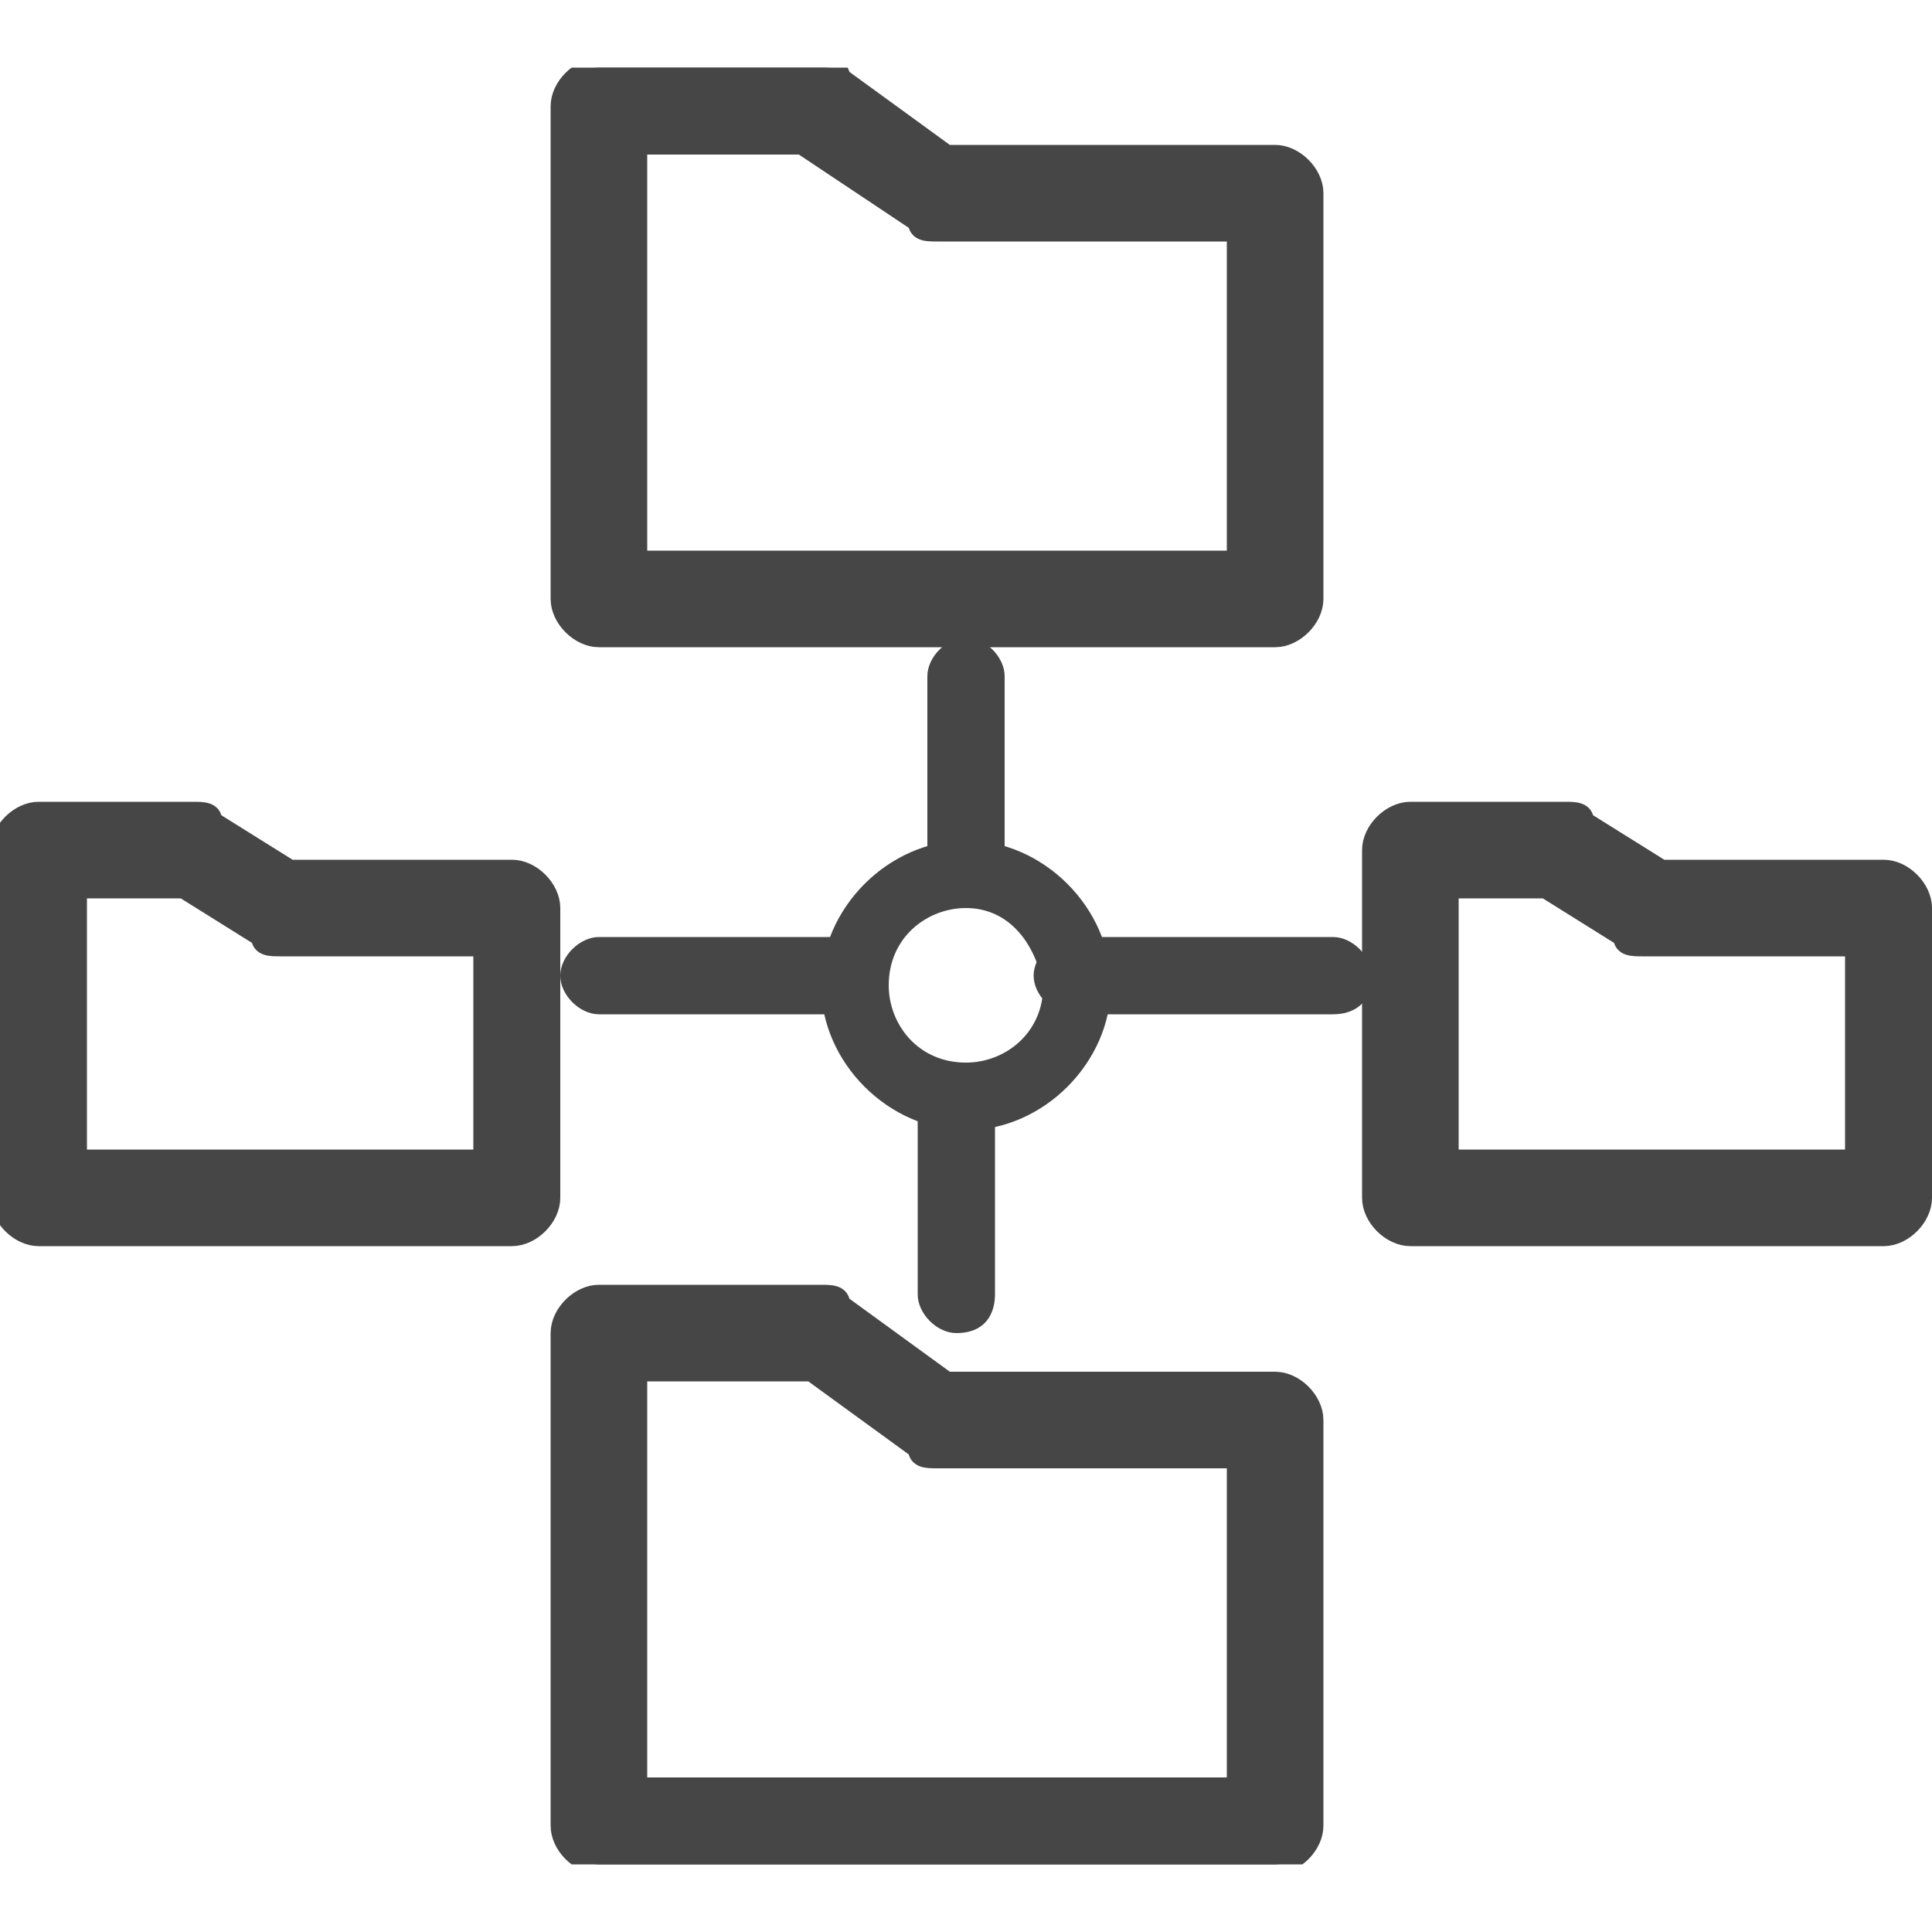 <?xml version="1.0" encoding="utf-8"?>
<!-- Generator: Adobe Illustrator 22.0.1, SVG Export Plug-In . SVG Version: 6.00 Build 0)  -->
<svg version="1.1" id="Capa_1" xmlns="http://www.w3.org/2000/svg" xmlns:xlink="http://www.w3.org/1999/xlink" x="0px" y="0px"
	 viewBox="0 0 20 20" style="enable-background:new 0 0 20 20;" xml:space="preserve">
<style type="text/css">
	.st0{enable-background:new    ;}
	.st1{clip-path:url(#SVGID_2_);fill:#464646;}
	.st2{clip-path:url(#SVGID_2_);fill:none;stroke:#464646;stroke-width:0.2;}
</style>
<g class="st0">
	<g>
		<defs>
			<rect id="SVGID_1_" y="0.7" width="20" height="18.6"/>
		</defs>
		<clipPath id="SVGID_2_">
			<use xlink:href="#SVGID_1_"  style="overflow:visible;"/>
		</clipPath>
		<path class="st1" d="M10,9.4c-0.4,0-0.8,0.3-0.8,0.8c0,0.4,0.3,0.8,0.8,0.8c0.4,0,0.8-0.3,0.8-0.8C10.7,9.7,10.4,9.4,10,9.4
			 M10,11.7c-0.8,0-1.5-0.7-1.5-1.5c0-0.8,0.7-1.5,1.5-1.5c0.8,0,1.5,0.7,1.5,1.5C11.5,11,10.8,11.7,10,11.7"/>
		<path class="st1" d="M9.9,9.4C9.7,9.4,9.6,9.2,9.6,9V7c0-0.2,0.2-0.4,0.4-0.4s0.4,0.2,0.4,0.4v2C10.3,9.2,10.2,9.4,9.9,9.4"/>
		<path class="st1" d="M6.6,18.5h6.2v-3.4H9.7c-0.1,0-0.2,0-0.2-0.1l-1.1-0.8H6.6V18.5z M13.2,19.3h-7c-0.2,0-0.4-0.2-0.4-0.4v-5.1
			c0-0.2,0.2-0.4,0.4-0.4h2.3c0.1,0,0.2,0,0.2,0.1l1.1,0.8h3.4c0.2,0,0.4,0.2,0.4,0.4v4.2C13.6,19.1,13.4,19.3,13.2,19.3"/>
		<path class="st2" d="M6.6,18.5h6.2v-3.4H9.7c-0.1,0-0.2,0-0.2-0.1l-1.1-0.8H6.6V18.5z M13.2,19.3h-7c-0.2,0-0.4-0.2-0.4-0.4v-5.1
			c0-0.2,0.2-0.4,0.4-0.4h2.3c0.1,0,0.2,0,0.2,0.1l1.1,0.8h3.4c0.2,0,0.4,0.2,0.4,0.4v4.2C13.6,19.1,13.4,19.3,13.2,19.3"/>
		<path class="st1" d="M6.6,5.8h6.2V2.4H9.7c-0.1,0-0.2,0-0.2-0.1L8.3,1.5H6.6V5.8z M13.2,6.6h-7C6,6.6,5.8,6.4,5.8,6.2V1.1
			c0-0.2,0.2-0.4,0.4-0.4h2.3c0.1,0,0.2,0,0.2,0.1l1.1,0.8h3.4c0.2,0,0.4,0.2,0.4,0.4v4.2C13.6,6.4,13.4,6.6,13.2,6.6"/>
		<path class="st2" d="M6.6,5.8h6.2V2.4H9.7c-0.1,0-0.2,0-0.2-0.1L8.3,1.5H6.6V5.8z M13.2,6.6h-7C6,6.6,5.8,6.4,5.8,6.2V1.1
			c0-0.2,0.2-0.4,0.4-0.4h2.3c0.1,0,0.2,0,0.2,0.1l1.1,0.8h3.4c0.2,0,0.4,0.2,0.4,0.4v4.2C13.6,6.4,13.4,6.6,13.2,6.6"/>
		<path class="st1" d="M13.8,10.5h-2.7c-0.2,0-0.4-0.2-0.4-0.4c0-0.2,0.2-0.4,0.4-0.4h2.7c0.2,0,0.4,0.2,0.4,0.4
			C14.2,10.4,14,10.5,13.8,10.5"/>
		<path class="st1" d="M15,12h4.2V9.8H17c-0.1,0-0.2,0-0.2-0.1L16,9.2H15V12z M19.5,12.8h-4.9c-0.2,0-0.4-0.2-0.4-0.4V8.8
			c0-0.2,0.2-0.4,0.4-0.4h1.6c0.1,0,0.2,0,0.2,0.1L17.2,9h2.3c0.2,0,0.4,0.2,0.4,0.4v3C19.9,12.6,19.7,12.8,19.5,12.8"/>
		<path class="st2" d="M15,12h4.2V9.8H17c-0.1,0-0.2,0-0.2-0.1L16,9.2H15V12z M19.5,12.8h-4.9c-0.2,0-0.4-0.2-0.4-0.4V8.8
			c0-0.2,0.2-0.4,0.4-0.4h1.6c0.1,0,0.2,0,0.2,0.1L17.2,9h2.3c0.2,0,0.4,0.2,0.4,0.4v3C19.9,12.6,19.7,12.8,19.5,12.8"/>
		<path class="st1" d="M0.8,12h4.2V9.8H2.9c-0.1,0-0.2,0-0.2-0.1L1.9,9.2H0.8V12z M5.3,12.8H0.4c-0.2,0-0.4-0.2-0.4-0.4V8.8
			c0-0.2,0.2-0.4,0.4-0.4H2c0.1,0,0.2,0,0.2,0.1L3,9h2.3c0.2,0,0.4,0.2,0.4,0.4v3C5.7,12.6,5.5,12.8,5.3,12.8"/>
		<path class="st2" d="M0.8,12h4.2V9.8H2.9c-0.1,0-0.2,0-0.2-0.1L1.9,9.2H0.8V12z M5.3,12.8H0.4c-0.2,0-0.4-0.2-0.4-0.4V8.8
			c0-0.2,0.2-0.4,0.4-0.4H2c0.1,0,0.2,0,0.2,0.1L3,9h2.3c0.2,0,0.4,0.2,0.4,0.4v3C5.7,12.6,5.5,12.8,5.3,12.8"/>
		<path class="st1" d="M9.9,13.8c-0.2,0-0.4-0.2-0.4-0.4v-2c0-0.2,0.2-0.4,0.4-0.4s0.4,0.2,0.4,0.4v2C10.3,13.6,10.2,13.8,9.9,13.8"
			/>
		<path class="st1" d="M8.7,10.5H6.2c-0.2,0-0.4-0.2-0.4-0.4c0-0.2,0.2-0.4,0.4-0.4h2.5C8.9,9.8,9,9.9,9,10.1
			C9,10.4,8.9,10.5,8.7,10.5"/>
	</g>
</g>
</svg>
